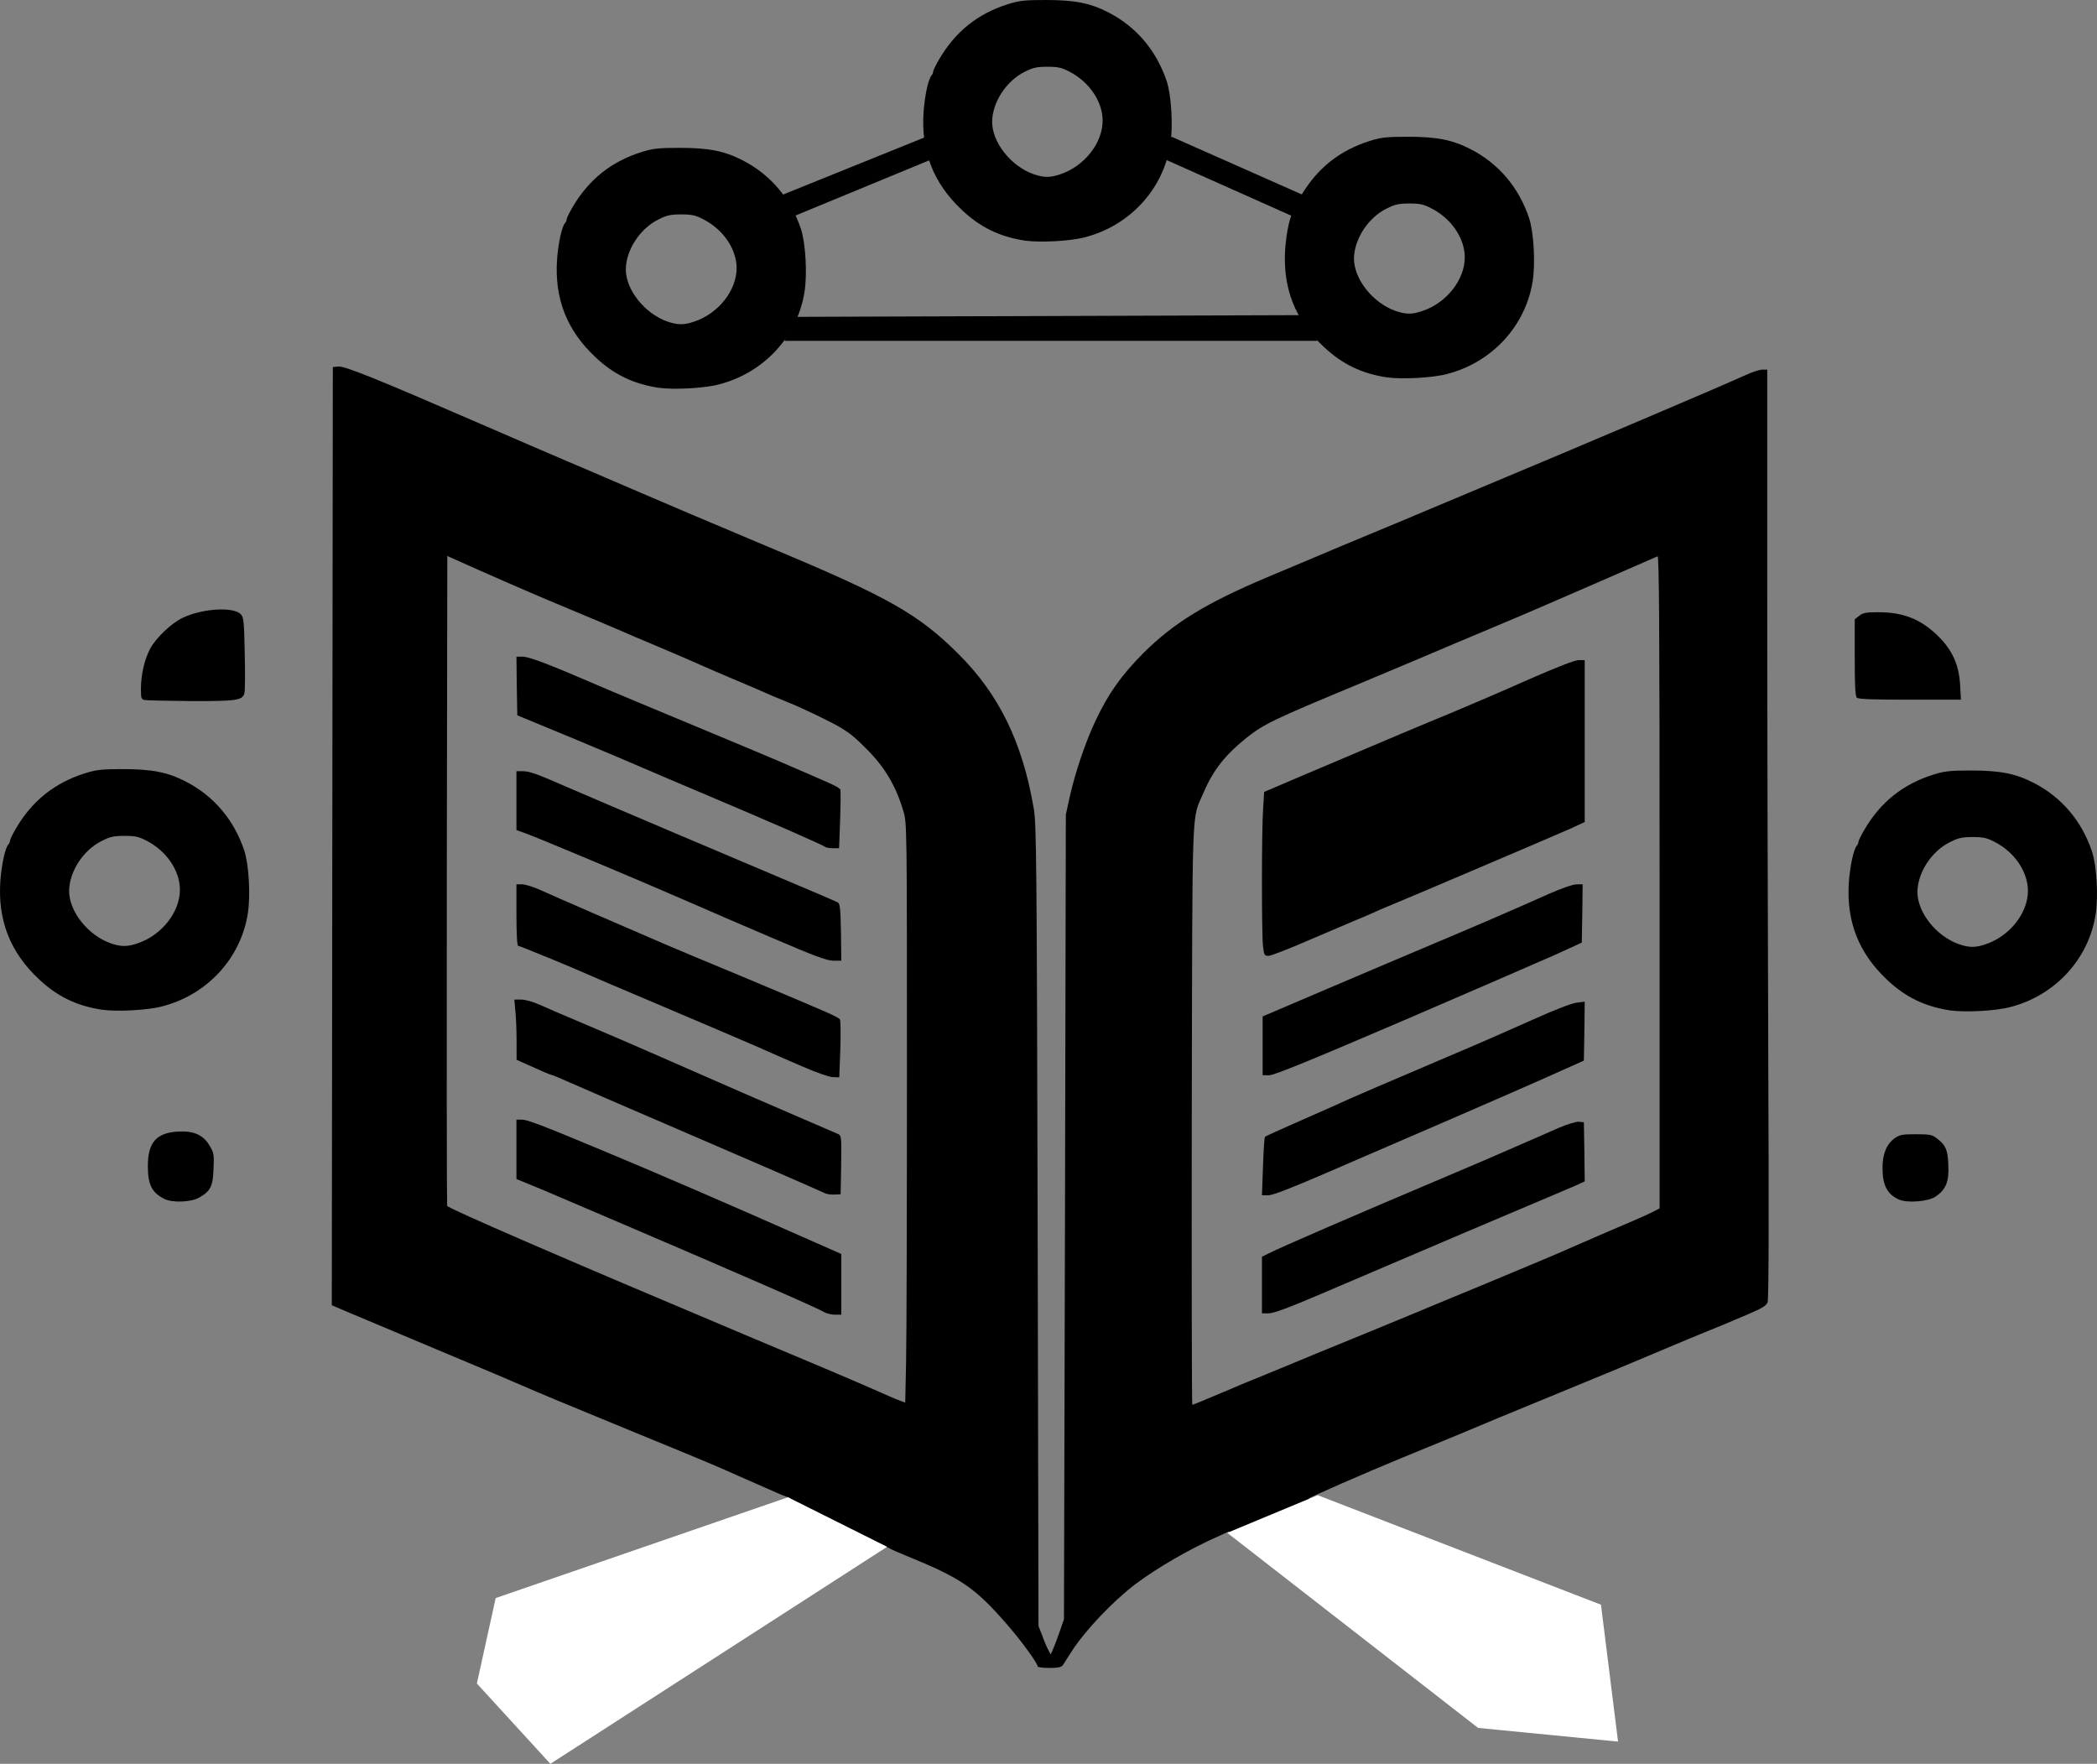 <svg width="3021" height="2541" viewBox="0 0 3021 2541" fill="none" xmlns="http://www.w3.org/2000/svg">
<rect x="0" y="0" width="3021" height="2541" fill="#808080" stroke="none"/>
<path d="M1476.95 346.688C1440.59 341.264 1412.34 327.702 1385.8 302.551C1344.53 263.838 1326.6 217.728 1330.53 161.015C1332.25 137.837 1337.41 113.426 1342.08 108.494C1343.3 107.261 1344.29 104.796 1344.29 103.316C1344.29 101.59 1348.22 93.453 1352.88 85.563C1376.22 45.617 1408.4 19.726 1452.38 5.918C1468.1 0.986 1475.96 0 1506.43 0C1548.68 0 1570.79 4.438 1597.08 18C1637.12 38.713 1666.11 72.987 1680.85 117.124C1687.48 137.097 1690.18 181.728 1686.01 208.112C1675.93 272.469 1627.78 324.99 1563.17 341.757C1542.29 347.428 1498.32 349.647 1476.95 346.688ZM1527.55 251.016C1562.44 239.427 1588.72 205.646 1588.48 173.344C1588.23 145.974 1569.07 117.864 1540.82 103.316C1529.52 97.398 1524.36 96.165 1508.88 96.165C1493.4 96.165 1488.25 97.398 1475.96 103.563C1449.43 116.878 1429.78 147.454 1429.29 175.07C1429.04 204.906 1456.31 239.427 1489.23 251.016C1503.72 255.948 1512.81 256.195 1527.55 251.016Z" fill="black"/>
<path d="M1113 286.367L1339.24 195L1354 224.633L1132.67 316L1113 286.367Z" fill="black"/>
<path d="M1687.84 197L1878 281.261L1860.83 311L1672 226.739L1687.84 197Z" fill="black"/>
<path d="M1998.36 543.688C1961.9 538.264 1933.57 524.702 1906.96 499.551C1865.57 460.838 1847.59 414.728 1851.53 358.015C1853.25 334.837 1858.43 310.426 1863.11 305.494C1864.34 304.261 1865.33 301.796 1865.33 300.316C1865.33 298.59 1869.27 290.453 1873.95 282.563C1897.35 242.617 1929.62 216.726 1973.72 202.918C1989.49 197.986 1997.37 197 2027.92 197C2070.29 197 2092.46 201.438 2118.82 215C2158.98 235.713 2188.05 269.987 2202.83 314.124C2209.48 334.097 2212.19 378.728 2208 405.112C2197.9 469.469 2149.62 521.99 2084.83 538.757C2063.89 544.428 2019.79 546.647 1998.36 543.688ZM2049.1 448.016C2084.09 436.427 2110.45 402.646 2110.2 370.344C2109.95 342.974 2090.74 314.864 2062.41 300.316C2051.08 294.398 2045.9 293.165 2030.38 293.165C2014.86 293.165 2009.69 294.398 1997.37 300.563C1970.76 313.878 1951.06 344.454 1950.56 372.07C1950.32 401.906 1977.66 436.427 2010.67 448.016C2025.21 452.948 2034.32 453.195 2049.1 448.016Z" fill="black"/>
<path d="M949.356 558.692C912.896 553.283 884.565 539.76 857.959 514.682C816.572 476.08 798.589 430.103 802.53 373.553C804.255 350.441 809.428 326.1 814.109 321.183C815.341 319.953 816.326 317.495 816.326 316.019C816.326 314.298 820.268 306.185 824.948 298.317C848.352 258.486 880.624 232.67 924.721 218.901C940.487 213.984 948.37 213 978.918 213C1021.29 213 1043.46 217.426 1069.82 230.948C1109.98 251.601 1139.05 285.777 1153.83 329.788C1160.48 349.703 1163.19 394.206 1159 420.514C1148.9 484.686 1100.62 537.056 1035.83 553.775C1014.89 559.43 970.788 561.643 949.356 558.692ZM1000.1 463.295C1035.09 451.739 1061.45 418.055 1061.2 385.846C1060.95 358.555 1041.74 330.526 1013.41 316.019C1002.08 310.118 996.902 308.889 981.382 308.889C965.861 308.889 960.688 310.118 948.37 316.265C921.764 329.542 902.056 360.03 901.564 387.567C901.317 417.317 928.662 451.739 961.673 463.295C976.208 468.212 985.323 468.458 1000.1 463.295Z" fill="black"/>
<path d="M1147.23 456.467L1873.38 454L1898 491H1130L1147.23 456.467Z" fill="black"/>
<path d="M792.586 2471.53C767.478 2465.62 746.309 2448.15 734.986 2423.78C728.832 2410.49 728.093 2406.55 728.093 2381.94C728.093 2356.1 728.586 2353.89 736.216 2338.38C746.063 2318.45 763.54 2301.71 782.493 2294.82C793.078 2290.64 801.694 2289.65 822.617 2289.65C849.448 2289.65 861.509 2292.12 878.74 2301.22L886.371 2305.16L921.817 2284.24C952.094 2266.03 994.925 2241.42 1037.02 2217.79C1058.93 2205.49 1080.34 2192.69 1093.63 2183.83C1101.02 2178.91 1111.11 2173 1115.79 2170.54C1120.46 2168.08 1127.6 2164.39 1131.79 2162.42L1138.93 2158.48L1133.26 2156.27C1130.06 2155.28 1123.66 2152.57 1119.23 2150.61C1114.56 2148.64 1107.17 2145.44 1102.99 2143.47C1098.56 2141.5 1079.36 2133.13 1060.4 2124.76C1041.45 2116.15 1016.59 2105.57 1005.02 2100.89C993.448 2095.97 977.941 2089.82 970.556 2086.62C963.171 2083.67 942.002 2074.81 923.786 2067.42C811.048 2021.15 774.124 2005.65 753.94 1996.79C745.078 1992.85 691.416 1969.96 634.554 1946.34C577.693 1922.47 519.108 1897.86 504.585 1891.7L478 1880.38L478.738 1204.58L479.477 528.775L487.354 528.037C496.462 527.053 542.246 545.51 693.632 611.22C749.263 635.339 805.632 659.703 819.171 665.363C832.709 671.024 867.663 686.036 896.709 698.588C968.341 729.351 1015.11 749.285 1117.02 792.107C1279.97 860.278 1323.54 885.135 1380.65 941.985C1439.23 1000.31 1472.96 1069.22 1489.2 1164.46C1493.14 1186.12 1493.64 1240.26 1494.87 1765.45L1496.1 2342.57L1501.51 2356.35C1504.22 2363.98 1508.16 2373.33 1510.13 2376.78L1513.57 2383.42L1516.77 2376.53C1518.5 2372.84 1522.93 2361.27 1526.37 2351.18L1532.77 2332.72L1534.25 1753.15L1535.48 1173.57L1541.14 1147.73C1548.77 1113.52 1563.79 1068.73 1578.31 1038.21C1596.77 999.081 1615.48 972.748 1647.24 940.755C1690.81 897.44 1737.33 868.892 1824.71 831.976C1845.64 823.117 1877.88 809.581 1896.1 801.952C1914.31 794.076 1949.27 779.556 1973.64 769.466C1998.01 759.375 2034.68 744.117 2054.87 735.503C2075.3 726.89 2109.02 712.862 2129.95 704.002C2284.78 639.276 2474.56 558.554 2513.7 540.834C2523.55 536.158 2534.87 532.467 2538.81 532.467H2545.95V853.141C2545.95 1029.35 2546.69 1330.34 2547.42 1521.81C2548.41 1751.67 2548.16 1872.26 2546.44 1876.2C2544.47 1881.12 2538.32 1884.81 2518.62 1893.18C2504.59 1899.09 2489.82 1905.49 2485.64 1907.21C2481.7 1908.93 2469.89 1913.61 2459.79 1917.79C2449.7 1921.73 2421.39 1933.54 2397.02 1943.88C2345.82 1965.53 2308.16 1981.29 2240.72 2008.85C2214.38 2019.68 2177.7 2034.69 2159.48 2042.32C2124.04 2057.33 2081.21 2075.05 2017.95 2100.89C1967.24 2121.81 1888.22 2156.27 1885.76 2158.73C1883.54 2160.94 1926.38 2186.78 2014.99 2236.5C2052.65 2257.66 2095.73 2282.76 2110.99 2291.87C2134.13 2306.14 2139.05 2308.36 2142.25 2305.65C2144.22 2303.93 2150.87 2299.99 2157.02 2296.79C2167.11 2291.38 2171.05 2290.89 2202.56 2290.89C2235.05 2290.89 2237.76 2291.13 2249.58 2297.53C2265.58 2305.9 2281.08 2321.89 2289.45 2338.88C2295.61 2351.43 2296.1 2354.87 2296.1 2381.94C2296.1 2409.26 2295.61 2412.46 2289.21 2425.5C2280.59 2442.98 2262.13 2459.96 2243.67 2467.34C2231.85 2472.02 2224.96 2472.76 2200.1 2473C2165.88 2473 2155.3 2469.56 2136.1 2451.84C2119.61 2436.58 2107.79 2410.49 2107.79 2389.08C2107.79 2381.94 2106.31 2380.71 2082.68 2368.41C2068.65 2361.27 2006.87 2329.03 1945.33 2297.04C1883.79 2264.8 1819.05 2231.33 1801.82 2222.47L1770.07 2206.47L1757.02 2212.38C1714.93 2230.84 1668.16 2257.91 1636.16 2281.78C1603.17 2306.88 1563.3 2348.72 1543.6 2379.48C1538.44 2387.6 1532.77 2396.22 1531.3 2398.68C1528.84 2401.88 1524.65 2402.86 1511.6 2402.86C1502.5 2402.86 1494.87 2401.88 1494.87 2400.65C1494.87 2396.22 1471.48 2363.98 1451.3 2340.84C1404.77 2287.19 1385.08 2273.66 1305.33 2241.17C1293.76 2236.5 1283.42 2231.82 1281.94 2230.84C1280.71 2229.85 1274.06 2227.14 1267.17 2224.68C1260.53 2222.22 1252.4 2219.27 1249.45 2217.79C1245.26 2215.58 1241.08 2215.82 1233.45 2218.28C1222.13 2221.98 1102.49 2282.03 1039.48 2315.5C1018.56 2326.82 982.371 2345.27 959.233 2356.84L917.14 2378.01L915.909 2393.76C911.971 2442.73 873.325 2474.73 819.171 2473.99C809.817 2473.74 797.755 2472.76 792.586 2471.53ZM1758.99 2006.88C1780.9 1997.53 1810.44 1985.22 1824.71 1979.56C1838.99 1973.66 1870.99 1960.61 1896.1 1950.03C1921.21 1939.69 1956.16 1925.42 1973.64 1918.28C1991.36 1910.9 2018.44 1899.83 2033.95 1893.43C2049.45 1886.78 2094.99 1868.08 2134.87 1851.59C2199.36 1824.76 2244.16 1806.06 2266.56 1795.97C2294.13 1783.91 2337.95 1764.96 2351.48 1759.3C2360.35 1755.61 2372.65 1749.95 2379.3 1746.75L2390.87 1740.84V1270.54C2390.87 895.225 2390.13 800.475 2387.92 801.459C2386.19 802.198 2344.35 820.409 2294.87 842.067C2245.39 863.724 2181.88 891.041 2153.33 902.855C2125.02 914.668 2075.55 935.586 2043.79 949.122C2012.04 962.412 1973.14 978.901 1957.64 985.3C1833.82 1036.74 1820.53 1043.13 1794.93 1063.56C1764.65 1087.93 1747.42 1110.07 1733.64 1142.31C1716.41 1183.17 1717.88 1142.81 1716.9 1606.22C1716.65 1835.84 1716.9 2023.86 1717.64 2023.86C1718.62 2023.86 1737.08 2016.23 1758.99 2006.88ZM1306.56 1545.19C1306.56 1186.37 1306.56 1185.88 1301.39 1168.4C1290.8 1132.72 1275.05 1105.89 1249.45 1080.05C1233.2 1063.56 1225.57 1057.16 1213.26 1049.53C1200.46 1041.41 1155.91 1020 1135.48 1011.88C1118.74 1005.23 1109.63 1001.3 1087.48 991.452C1083.54 989.73 1069.02 983.577 1055.48 977.916C1041.94 972.256 1021.02 963.15 1008.71 957.736C996.648 952.322 968.341 940.016 945.94 930.664C923.54 921.312 902.125 912.206 897.94 910.238C876.279 900.886 852.402 890.795 820.401 877.506C780.278 860.771 747.293 846.743 686.247 819.671L644.401 800.967L643.662 1267.83C643.416 1524.52 643.662 1735.92 644.155 1737.15C645.385 1740.84 814.248 1813.93 1070.25 1921.73C1117.76 1941.66 1170.93 1964.06 1188.4 1971.44C1218.93 1984.24 1268.4 2005.65 1284.65 2013.03C1288.83 2014.76 1294.99 2017.46 1298.19 2018.45L1304.1 2020.66L1305.33 1962.58C1306.07 1930.59 1306.56 1742.81 1306.56 1545.19Z" fill="black"/>
<path d="M208.658 1008.5C203.492 1007.51 203 1006.03 203 992.252C203.246 971.333 208.166 949.674 216.53 934.169C225.14 918.418 247.527 897.252 263.517 889.868C291.562 876.578 335.843 873.871 346.667 884.7C351.095 889.13 351.587 893.56 352.571 941.06C353.309 969.364 353.063 995.452 352.079 998.651C349.619 1008.99 340.271 1010.22 274.587 1009.97C241.377 1009.73 211.61 1008.99 208.658 1008.5Z" fill="black"/>
<path d="M2674.95 1005.04C2672.74 1002.81 2672 986.506 2672 947.224V892.129L2678.39 887.188C2683.79 882.741 2688.45 882 2706.14 882C2742.48 882 2767.53 892.129 2792.58 916.835C2812.72 936.847 2822.05 957.847 2823.77 986.259L2825 1008H2751.32C2697.54 1008 2677.16 1007.26 2674.95 1005.04Z" fill="black"/>
<path d="M1188.63 1220.03C1185.18 1217.07 1104.38 1181.83 1018.66 1145.61C979.494 1129.1 936.139 1110.61 922.591 1104.7C909.043 1098.79 863.718 1079.56 821.595 1062.07L745.232 1030.52L744.493 988.139L744 946H752.868C761.982 946 788.34 955.857 859.776 986.661C880.715 995.779 945.746 1022.89 1003.88 1047.04C1062.26 1071.19 1125.32 1097.8 1144.29 1106.18C1163.26 1114.31 1185.67 1124.17 1194.05 1127.86C1202.67 1131.56 1210.06 1135.75 1210.55 1137.48C1211.29 1138.95 1211.05 1158.67 1210.31 1181.09L1208.83 1222H1199.72C1194.79 1222 1189.86 1221.01 1188.63 1220.03Z" fill="black"/>
<path d="M1819.45 1361.98C1817.48 1342.28 1817.48 1195.77 1819.69 1164.74L1821.17 1140.85L1882.93 1114.51C2020.96 1055.9 2042.61 1046.79 2089.85 1027.34C2116.92 1016.01 2167.6 994.339 2202.3 978.825C2243.88 960.603 2268.73 951 2274.39 951H2283V1067.72V1184.19L2264.05 1193.06C2243.63 1202.17 2018.99 1297.96 1999.8 1305.59C1993.4 1308.05 1983.56 1312.48 1977.66 1315.19C1971.75 1317.9 1961.42 1322.33 1954.53 1325.04C1947.88 1327.75 1917.87 1340.56 1888.09 1353.36C1858.32 1366.41 1831.01 1377 1827.57 1377C1821.42 1377 1820.92 1376.02 1819.45 1361.98Z" fill="black"/>
<path d="M147.356 1454.69C110.896 1449.26 82.565 1435.7 55.959 1410.55C14.572 1371.84 -3.411 1325.73 0.53 1269.02C2.255 1245.84 7.428 1221.43 12.109 1216.49C13.341 1215.26 14.326 1212.8 14.326 1211.32C14.326 1209.59 18.268 1201.45 22.948 1193.56C46.352 1153.62 78.624 1127.73 122.721 1113.92C138.487 1108.99 146.37 1108 176.918 1108C219.29 1108 241.462 1112.44 267.822 1126C307.977 1146.71 337.047 1180.99 351.828 1225.12C358.479 1245.1 361.189 1289.73 357.001 1316.11C346.901 1380.47 298.616 1432.99 233.825 1449.76C212.885 1455.43 168.788 1457.65 147.356 1454.69ZM198.104 1359.02C233.086 1347.43 259.446 1313.65 259.199 1281.34C258.953 1253.97 239.738 1225.86 211.407 1211.32C200.075 1205.4 194.902 1204.17 179.382 1204.17C163.861 1204.17 158.688 1205.4 146.37 1211.56C119.764 1224.88 100.056 1255.45 99.564 1283.07C99.317 1312.91 126.662 1347.43 159.673 1359.02C174.208 1363.95 183.323 1364.19 198.104 1359.02Z" fill="black"/>
<path d="M2809.95 1455.69C2773.59 1450.28 2745.34 1436.76 2718.8 1411.68C2677.53 1373.08 2659.6 1327.1 2663.53 1270.55C2665.25 1247.44 2670.41 1223.1 2675.08 1218.18C2676.3 1216.95 2677.29 1214.49 2677.29 1213.02C2677.29 1211.3 2681.22 1203.18 2685.88 1195.32C2709.22 1155.49 2741.4 1129.67 2785.38 1115.9C2801.1 1110.98 2808.96 1110 2839.43 1110C2881.68 1110 2903.79 1114.43 2930.08 1127.95C2970.12 1148.6 2999.11 1182.78 3013.85 1226.79C3020.48 1246.7 3023.18 1291.21 3019.01 1317.51C3008.93 1381.69 2960.78 1434.06 2896.17 1450.77C2875.29 1456.43 2831.32 1458.64 2809.95 1455.69ZM2860.55 1360.3C2895.44 1348.74 2921.72 1315.06 2921.48 1282.85C2921.23 1255.55 2902.07 1227.53 2873.82 1213.02C2862.52 1207.12 2857.36 1205.89 2841.88 1205.89C2826.4 1205.89 2821.25 1207.12 2808.96 1213.27C2782.43 1226.54 2762.78 1257.03 2762.29 1284.57C2762.04 1314.32 2789.31 1348.74 2822.23 1360.3C2836.72 1365.21 2845.81 1365.46 2860.55 1360.3Z" fill="black"/>
<path d="M1111.01 1350.55C1068.4 1332.35 1013.47 1308.74 989.084 1297.92C915.189 1265.7 774.297 1206.67 757.055 1200.52L744 1195.85V1153.55V1111H752.375C762.72 1111 771.341 1113.95 816.909 1133.87C863.463 1154.04 1066.43 1240.37 1144.26 1273.08C1176.78 1286.85 1205.1 1298.9 1207.07 1300.13C1210.03 1301.85 1211.01 1309.72 1211.51 1343.17L1212 1384H1200.42C1190.82 1383.75 1173.82 1377.61 1111.01 1350.55Z" fill="black"/>
<path d="M1155.61 1536.25C1135.89 1527.89 1114.94 1518.54 1108.78 1515.84C1096.21 1509.93 1005.51 1471.31 920.227 1435.14C889.172 1422.1 857.623 1408.57 850.476 1405.37C826.568 1394.55 748.683 1362.57 746.465 1362.57C744.986 1362.57 744 1345.1 744 1318.28V1274H752.38C756.817 1274 769.386 1277.94 779.985 1282.86C798.224 1291.22 900.263 1335.5 954.733 1358.88C968.289 1364.78 1019.31 1386.18 1068.11 1406.36C1197.01 1460.48 1208.11 1465.16 1210.08 1468.85C1211.06 1470.81 1211.31 1490.25 1210.57 1512.15L1209.09 1552L1200.22 1551.75C1195.04 1551.75 1176.56 1545.36 1155.61 1536.25Z" fill="black"/>
<path d="M1819 1506.52V1464.29L1913.9 1423.78C1966.03 1401.43 2033.15 1373.2 2062.65 1360.67C2118.71 1337.1 2178.21 1311.57 2231.32 1287.75C2250.25 1279.4 2266.23 1274 2271.39 1274H2280L2279.51 1315.99L2278.77 1357.97L2238.94 1376.14C2216.81 1385.96 2117.73 1428.93 2018.4 1471.66C1885.63 1528.62 1835.47 1549 1828.59 1549H1819V1506.52Z" fill="black"/>
<path d="M1188.89 1719.22C1175.34 1712.8 1067.92 1666.1 1009.04 1640.89C947.452 1614.45 822.299 1560.34 804.069 1552.18C799.881 1550.21 795.692 1548.72 794.953 1548.72C794.214 1548.72 788.794 1546.5 782.882 1544.03C777.215 1541.56 766.129 1536.62 758.492 1533.16L744.203 1526.73V1500.05C744.203 1485.47 743.464 1465.95 742.478 1456.8L741 1440H751.101C756.767 1440 767.853 1443.21 777.954 1447.66C787.07 1451.86 818.111 1465.2 846.443 1477.07C875.021 1489.17 922.076 1509.44 951.147 1522.28C1038.61 1560.83 1114.98 1593.94 1159.32 1612.97C1182.48 1622.85 1203.67 1632 1206.87 1633.48C1212.29 1635.95 1212.29 1636.44 1211.8 1678.2L1211.06 1720.46L1202.44 1720.95C1197.76 1721.2 1191.6 1720.46 1188.89 1719.22Z" fill="black"/>
<path d="M1819.48 1680.88C1820.22 1657.98 1821.45 1638.77 1822.43 1637.78C1823.17 1636.8 1843.35 1627.69 1866.99 1617.34C1890.62 1607 1914.5 1596.41 1919.91 1593.95C1940.83 1584.1 2005.58 1556.27 2098.38 1516.87C2128.9 1504.07 2177.64 1482.65 2206.69 1469.59C2238.94 1455.07 2264.29 1445.22 2271.43 1444.48L2283 1443L2282.51 1485.6L2281.77 1527.96L2223.92 1553.81C2170.5 1577.45 2072.04 1620.3 1903.91 1692.7C1858.62 1712.15 1833.26 1722 1827.11 1722H1818L1819.48 1680.88Z" fill="black"/>
<path d="M1187.37 1890.3C1176.28 1883.65 1055.84 1831.14 877.011 1754.73C830.211 1734.77 788.829 1717.02 784.642 1715.29C780.701 1713.57 769.863 1709.13 760.749 1705.43L744 1698.53V1655.64V1613H752.128C759.764 1613 780.947 1621.13 869.621 1658.11C944.255 1689.17 1052.14 1735.75 1170.62 1788.26L1212 1806.5V1850.37V1894H1202.89C1197.71 1894 1190.82 1892.27 1187.37 1890.3Z" fill="black"/>
<path d="M1818 1851.27V1810.55L1827.84 1805.61C1845.31 1796.72 1951.84 1750.57 2086.17 1693.8C2116.68 1680.96 2159.74 1662.45 2182.13 1652.57C2204.52 1642.95 2232.81 1630.36 2245.36 1624.93C2258.89 1619.25 2270.94 1615.55 2274.88 1616.04L2281.77 1616.78L2282.51 1659.49L2283 1701.94L2268.98 1708.36C2261.1 1711.81 2238.71 1721.19 2219.03 1729.59C2185.82 1743.41 2060.1 1796.97 1903.62 1863.86C1856.14 1884.1 1834.98 1892 1827.84 1892H1818V1851.27Z" fill="black"/>
<path d="M236.163 1726.91C218.608 1717.78 213 1706.43 213 1679.79C213 1646.25 224.947 1632.19 255.669 1630.21C279.076 1628.73 292.974 1634.9 302.24 1650.93C308.091 1660.8 308.579 1663.76 307.604 1683.74C306.872 1708.9 303.215 1716.05 287.123 1725.18C275.419 1732.09 247.623 1733.07 236.163 1726.91Z" fill="black"/>
<path d="M2735.21 1727.89C2718.6 1720.25 2712 1707.19 2712 1682.54C2712 1662.34 2717.86 1648.29 2729.35 1639.91C2736.68 1634.74 2740.35 1634 2760.14 1634C2778.96 1634 2783.6 1634.74 2789.22 1639.17C2802.9 1649.28 2806.08 1656.18 2806.81 1678.36C2808.04 1702.26 2803.39 1713.59 2788.73 1723.7C2777.98 1731.09 2747.19 1733.55 2735.21 1727.89Z" fill="black"/>
<path d="M1768 2208.24L1898.3 2154L2306.41 2311.78L2331 2509L2129.4 2489.28L1768 2208.24Z" fill="white"/>
<path d="M1135.18 2157L1278 2228.38L792.888 2541L687 2425.31L714.088 2302.23L1135.18 2157Z" fill="white"/>
</svg>
